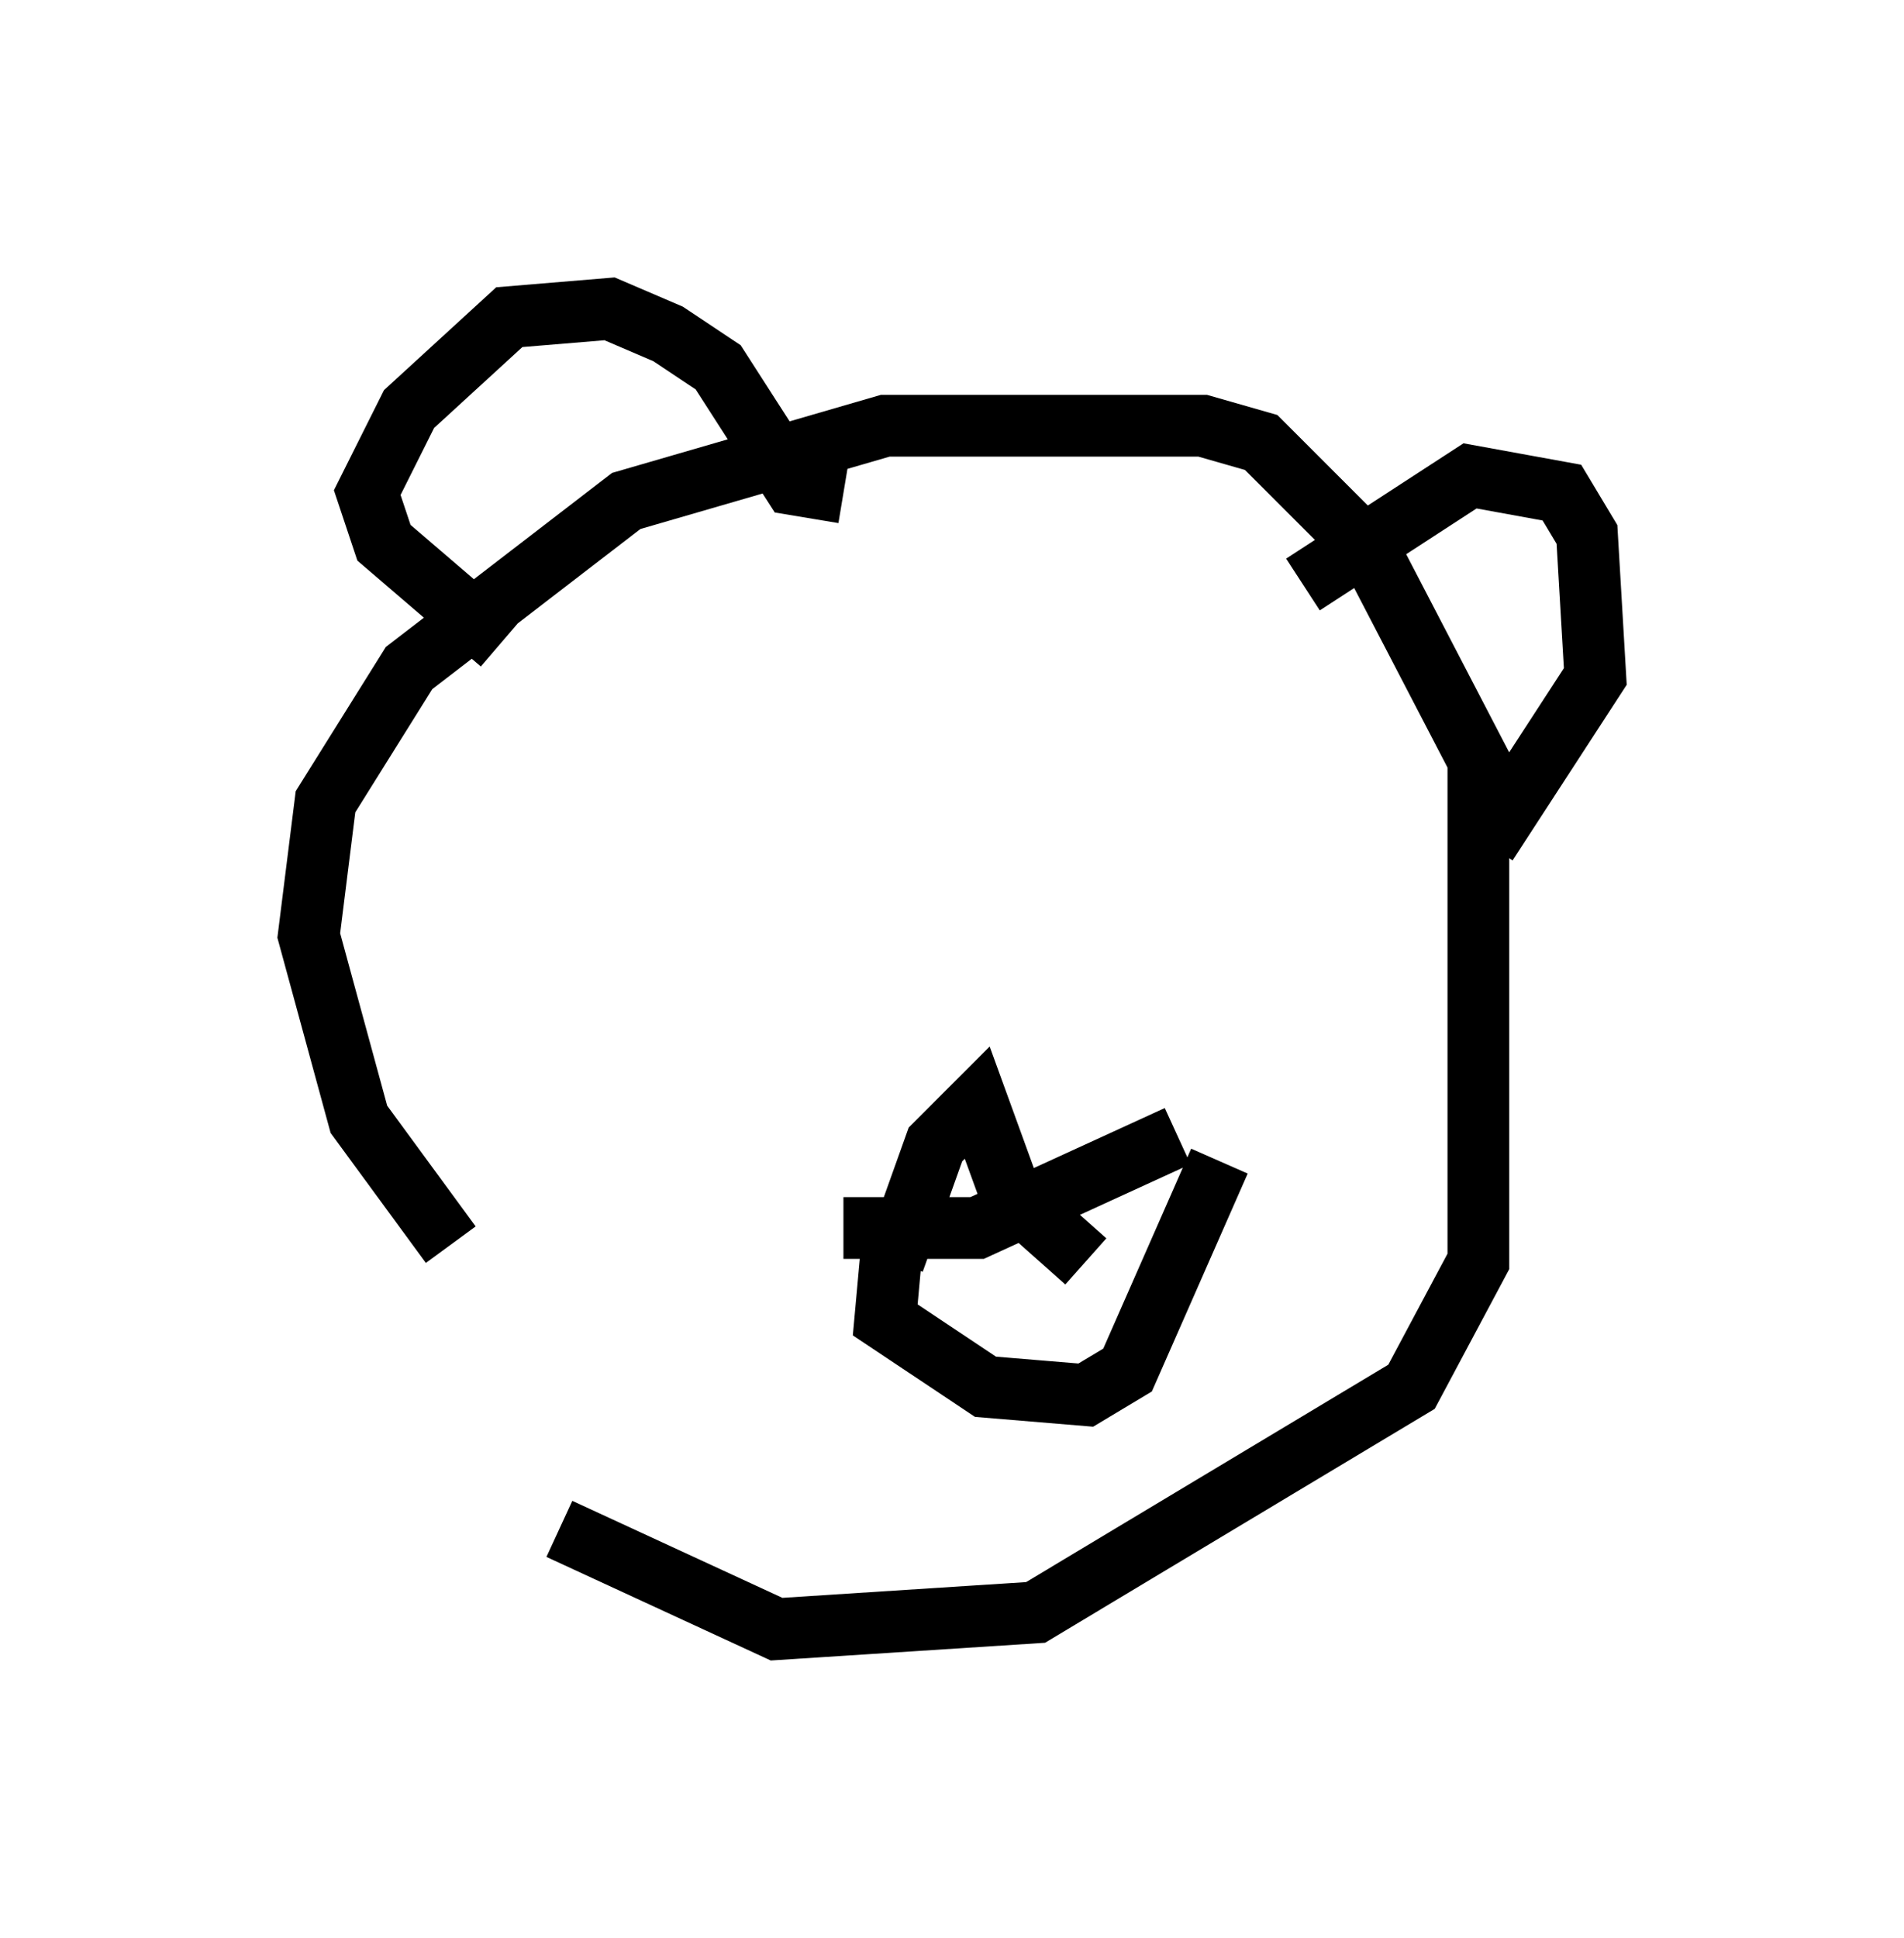 <?xml version="1.0" encoding="utf-8" ?>
<svg baseProfile="full" height="31.38" version="1.1" width="30.839" xmlns="http://www.w3.org/2000/svg" xmlns:ev="http://www.w3.org/2001/xml-events" xmlns:xlink="http://www.w3.org/1999/xlink"><defs /><rect fill="white" height="31.38" width="30.839" x="0" y="0" /><path d="M10.007, 21.779 m-2.706, -1.624 l-1.488, -2.03 -0.812, -2.977 l0.271, -2.165 1.353, -2.165 l3.518, -2.706 4.195, -1.218 l5.142, 0.0 0.947, 0.271 l1.759, 1.759 1.759, 3.383 l0.0, 8.119 -1.083, 2.03 l-6.089, 3.654 -4.195, 0.271 l-3.518, -1.624 m-0.947, -14.344 l-1.894, -1.624 -0.271, -0.812 l0.677, -1.353 1.624, -1.488 l1.624, -0.135 0.947, 0.406 l0.812, 0.541 1.218, 1.894 l0.812, 0.135 m7.442, 1.488 l2.706, -1.759 1.488, 0.271 l0.406, 0.677 0.135, 2.3 l-1.759, 2.706 m-10.419, 6.225 l2.165, 0.0 3.248, -1.488 m-4.601, 1.488 l-0.135, 1.488 1.624, 1.083 l1.624, 0.135 0.677, -0.406 l1.488, -3.383 m-5.277, 1.624 l0.677, -1.894 0.677, -0.677 l0.541, 1.488 1.218, 1.083 " fill="none" stroke="black" stroke-width="1" /></svg>